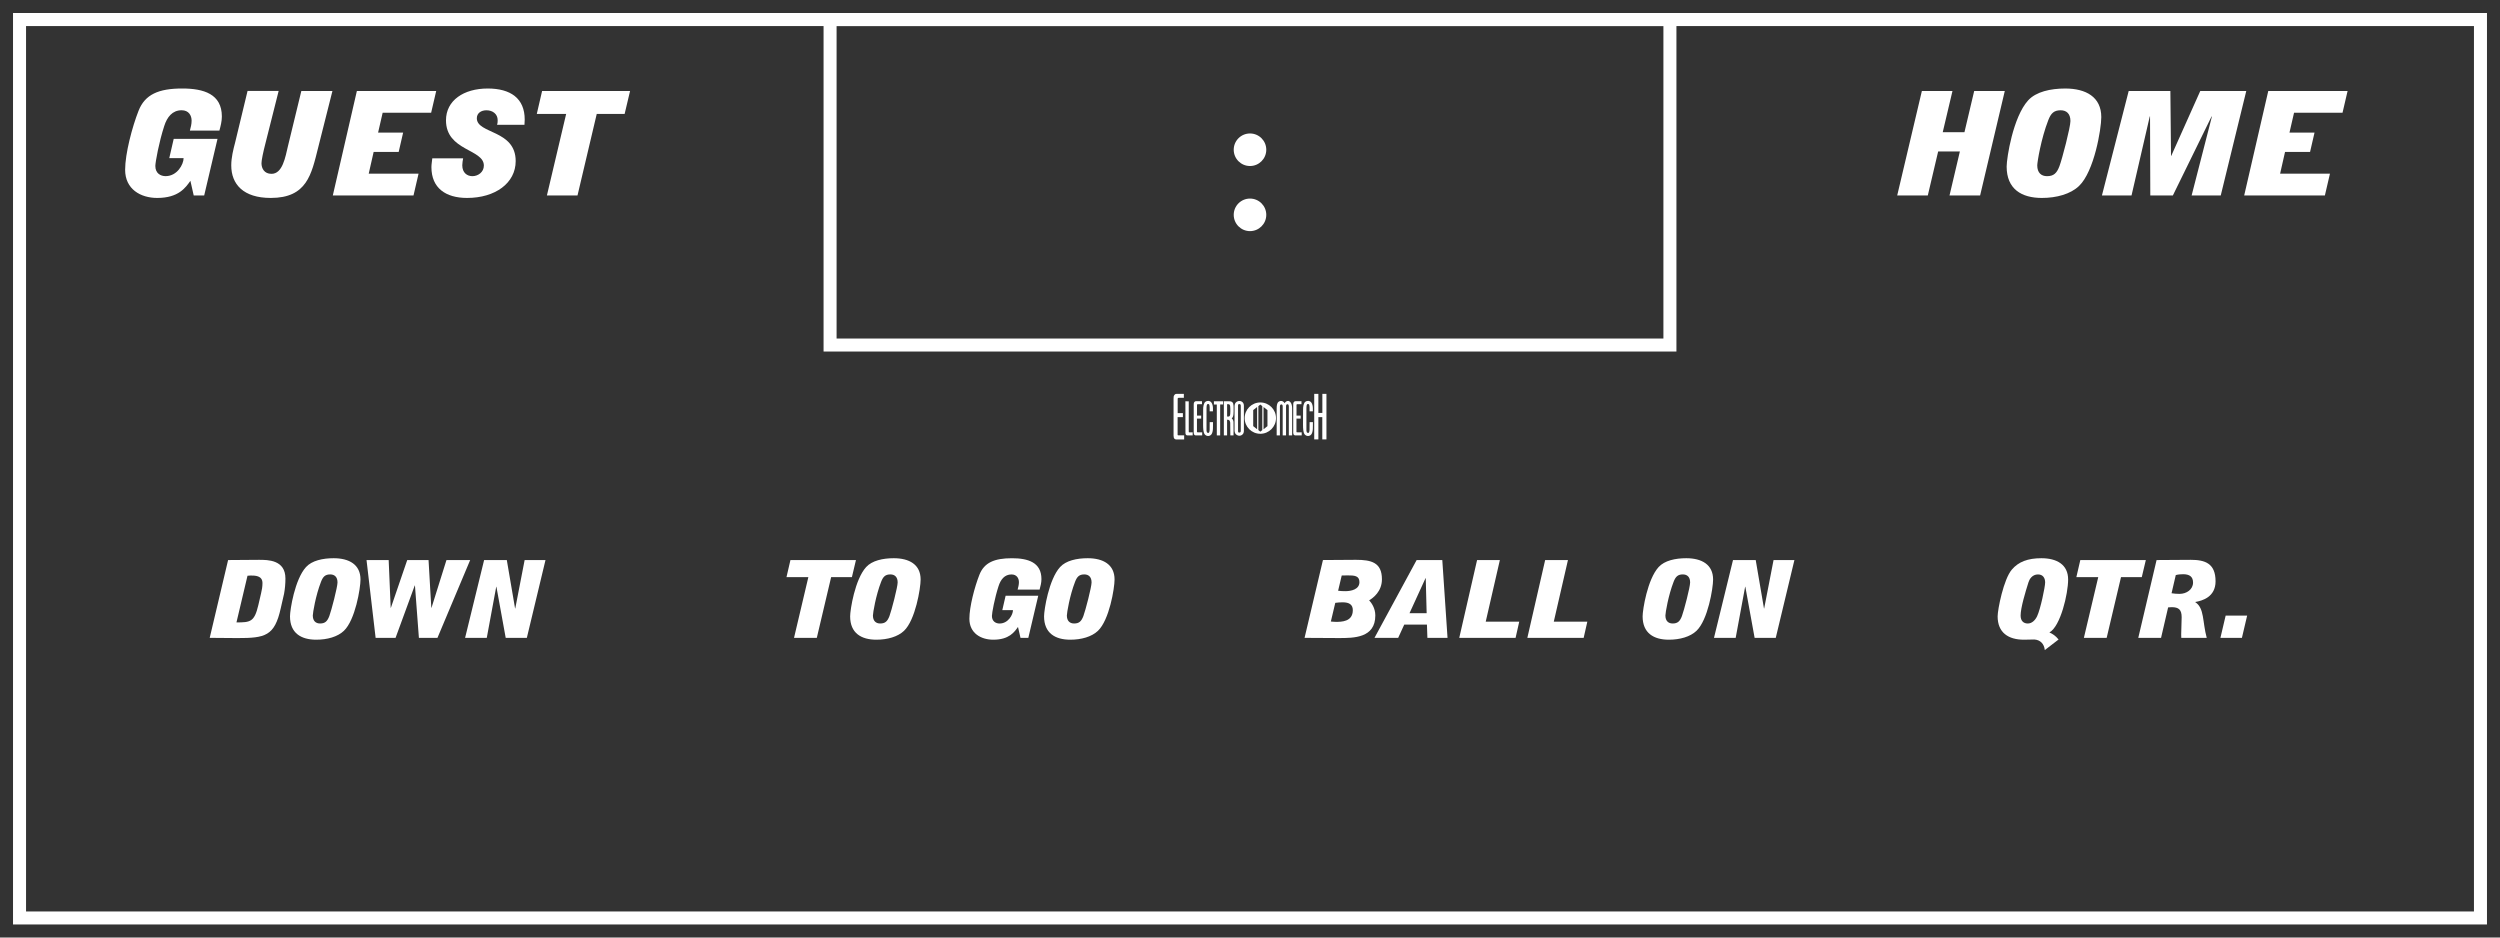 <?xml version='1.0' encoding='utf-8'?>
<ns0:svg xmlns:ns0="http://www.w3.org/2000/svg" enable-background="new 0 0 192 72" version="1.1" viewBox="0 0 192 72" x="0px" y="0px" xml:space="preserve">
<ns0:rect x="0" y="0" width="192" height="72" fill="#333333" stroke="none"/>
<ns0:g id="Accent_Striping">
	<ns0:path d="M1,1v70h190V1H1z M190,70H2V2h188V70z" fill="#ffffff" />
	<ns0:path d="M63.25,1v26h65.5V1H63.25z M127.75,26h-63.5V2h63.5V26z" fill="#ffffff" />
</ns0:g>
<ns0:g id="Captions">
	<ns0:g fill="#ffffff">
		<ns0:circle cx="96" cy="11.5" fill="#ffffff" r="1.25" />
		<ns0:circle cx="96" cy="16.5" fill="#ffffff" r="1.25" />
	</ns0:g>
	<ns0:g fill="#ffffff">
		<ns0:path d="M17.518,43.012l2.378-0.017c0.685,0,2.025,0,2.025,1.436c0,0.399-0.035,0.797-0.105,1.17l-0.254,1.112    c-0.473,2.142-1.2,2.291-3.324,2.291l-2.132-0.017L17.518,43.012z M18.16,47.801c1.066,0,1.376-0.033,1.68-1.328l0.212-0.912    c0.063-0.25,0.106-0.516,0.106-0.781c0-0.58-0.579-0.58-0.903-0.58c-0.078,0-0.169,0.016-0.247,0.016L18.16,47.801z" fill="#ffffff" />
		<ns0:path d="M22.272,47.336c0-0.498,0.367-2.838,1.229-3.785c0.451-0.498,1.284-0.68,2.124-0.68    c1.179,0,2.061,0.48,2.061,1.635c0,0.672-0.402,3.113-1.277,3.943c-0.479,0.456-1.271,0.68-2.124,0.68    C23.126,49.129,22.272,48.623,22.272,47.336z M25.921,44.73c0-0.424-0.233-0.615-0.558-0.615c-0.381,0-0.557,0.166-0.712,0.573    c-0.41,1.054-0.628,2.391-0.628,2.581c0,0.424,0.233,0.615,0.558,0.615c0.381,0,0.557-0.166,0.712-0.573    C25.448,46.896,25.921,45.087,25.921,44.73z" fill="#ffffff" />
		<ns0:path d="M28.149,43.012h1.701l0.155,3.669h0.014l1.256-3.669h1.637l0.212,3.669h0.014l1.15-3.669h1.821    l-2.513,5.977h-1.425l-0.303-4.025h-0.015l-1.475,4.025h-1.531L28.149,43.012z" fill="#ffffff" />
		<ns0:path d="M37.18,43.012h1.743l0.635,3.719h0.014l0.72-3.719h1.602l-1.433,5.977h-1.623l-0.713-3.926h-0.014    l-0.727,3.926h-1.665L37.18,43.012z" fill="#ffffff" />
	</ns0:g>
	<ns0:g fill="#ffffff">
		<ns0:path d="M100.19,48.988l1.412-5.977l2.533-0.017c1.172,0,1.997,0.199,1.997,1.494c0,0.938-0.677,1.437-0.981,1.618    c0.177,0.191,0.473,0.598,0.473,1.162c0,1.735-1.65,1.735-2.809,1.735L100.19,48.988z M102.209,47.734    c0.12,0.009,0.254,0.025,0.382,0.025c0.416,0,1.305,0,1.305-0.896c0-0.424-0.268-0.605-0.783-0.605    c-0.191,0-0.374,0.016-0.564,0.041L102.209,47.734z M102.767,45.369c0.184,0.025,0.359,0.033,0.551,0.033    c0.451,0,1.086-0.133,1.086-0.697c0-0.498-0.395-0.515-0.91-0.515c-0.154,0-0.297,0.009-0.451,0.009L102.767,45.369z" fill="#ffffff" />
		<ns0:path d="M105.56,48.988l3.238-5.977h1.97l0.402,5.977h-1.546l-0.035-1.021h-1.742l-0.467,1.021H105.56z     M109.567,47.096l-0.07-2.697h-0.014l-1.234,2.697H109.567z" fill="#ffffff" />
		<ns0:path d="M113.44,43.012h1.75l-1.086,4.731h2.574l-0.281,1.245h-4.326L113.44,43.012z" fill="#ffffff" />
		<ns0:path d="M118.668,43.012h1.751l-1.088,4.731h2.576l-0.282,1.245H117.3L118.668,43.012z" fill="#ffffff" />
		<ns0:path d="M126.153,47.336c0-0.498,0.367-2.838,1.228-3.785c0.452-0.498,1.284-0.68,2.124-0.68    c1.179,0,2.061,0.48,2.061,1.635c0,0.672-0.402,3.113-1.277,3.943c-0.48,0.456-1.27,0.68-2.123,0.68    C127.007,49.129,126.153,48.623,126.153,47.336z M129.802,44.73c0-0.424-0.232-0.615-0.559-0.615    c-0.381,0-0.557,0.166-0.712,0.573c-0.409,1.054-0.628,2.391-0.628,2.581c0,0.424,0.232,0.615,0.557,0.615    c0.382,0,0.559-0.166,0.713-0.573C129.329,46.896,129.802,45.087,129.802,44.73z" fill="#ffffff" />
		<ns0:path d="M133.095,43.012h1.744l0.635,3.719h0.014l0.721-3.719h1.602l-1.433,5.977h-1.623l-0.713-3.926h-0.015    l-0.727,3.926h-1.666L133.095,43.012z" fill="#ffffff" />
	</ns0:g>
	<ns0:g fill="#ffffff">
		<ns0:path d="M157.04,49.926c-0.043-0.465-0.339-0.788-0.813-0.813c-0.274,0-0.515,0.016-0.79,0.016    c-1.192,0-2.019-0.539-2.019-1.793c0-0.522,0.459-2.863,1.094-3.594c0.509-0.598,1.229-0.871,2.266-0.871    c1.172,0,2.054,0.48,2.054,1.635c0,1.096-0.586,3.602-1.439,4.067c0.254,0.108,0.466,0.249,0.706,0.54L157.04,49.926z     M155.734,47.885c0.304,0,0.558-0.232,0.712-0.549c0.269-0.564,0.621-2.273,0.621-2.605c0-0.332-0.162-0.615-0.55-0.615    c-0.452,0-0.663,0.383-0.728,0.598c-0.232,0.731-0.606,1.959-0.606,2.565C155.184,47.701,155.424,47.885,155.734,47.885z" fill="#ffffff" />
		<ns0:path d="M161.145,44.323h-1.68l0.303-1.311h5.032l-0.311,1.311h-1.595l-1.102,4.665h-1.75L161.145,44.323z" fill="#ffffff" />
		<ns0:path d="M165.625,43.012l2.625-0.017c1.08,0,1.905,0.257,1.905,1.651c0,1.213-1.03,1.494-1.553,1.586v0.017    c0.706,0.465,0.537,1.494,0.875,2.739h-1.954c0-0.092-0.007-0.183-0.007-0.266c0-0.439,0.035-0.88,0.035-1.32    c0-0.58-0.227-0.771-0.77-0.771c-0.085,0-0.184,0.008-0.269,0.017l-0.543,2.341h-1.75L165.625,43.012z M166.775,45.561    c0.197,0.033,0.409,0.049,0.614,0.049c0.529,0,1.037-0.332,1.037-0.871c0-0.448-0.269-0.639-0.763-0.639    c-0.191,0-0.381,0.016-0.564,0.066L166.775,45.561z" fill="#ffffff" />
		<ns0:path d="M170.93,47.278h1.651l-0.402,1.71h-1.651L170.93,47.278z" fill="#ffffff" />
	</ns0:g>
	<ns0:g fill="#ffffff">
		<ns0:path d="M62.082,44.322h-1.679l0.303-1.311h5.032l-0.311,1.311h-1.595l-1.101,4.666h-1.75L62.082,44.322z" fill="#ffffff" />
		<ns0:path d="M65.291,47.336c0-0.498,0.367-2.838,1.228-3.785c0.452-0.498,1.285-0.68,2.125-0.68    c1.178,0,2.06,0.48,2.06,1.635c0,0.672-0.402,3.113-1.277,3.943c-0.48,0.455-1.27,0.68-2.124,0.68    C66.145,49.129,65.291,48.623,65.291,47.336z M68.94,44.73c0-0.424-0.233-0.615-0.558-0.615c-0.381,0-0.558,0.166-0.713,0.572    c-0.409,1.055-0.628,2.391-0.628,2.582c0,0.424,0.233,0.615,0.558,0.615c0.381,0,0.558-0.166,0.713-0.574    C68.467,46.896,68.94,45.086,68.94,44.73z" fill="#ffffff" />
		<ns0:path d="M78.182,48.15c-0.275,0.389-0.678,0.979-1.898,0.979c-0.946,0-1.835-0.498-1.835-1.609    c0-0.922,0.402-2.449,0.77-3.379c0.367-0.93,1.143-1.269,2.498-1.269c1.228,0,2.266,0.314,2.266,1.602    c0,0.273-0.071,0.547-0.142,0.805h-1.687c0.049-0.182,0.099-0.373,0.099-0.564c0-0.299-0.162-0.598-0.571-0.598    c-0.529,0-0.833,0.391-0.995,0.904c-0.297,0.906-0.508,2.068-0.508,2.283c0,0.424,0.303,0.582,0.586,0.582    c0.671,0,1.031-0.682,1.031-1.029h-0.819l0.254-1.105h2.506l-0.763,3.238h-0.6L78.182,48.15z" fill="#ffffff" />
		<ns0:path d="M80.184,47.336c0-0.498,0.367-2.838,1.229-3.785c0.451-0.498,1.284-0.68,2.124-0.68    c1.179,0,2.061,0.48,2.061,1.635c0,0.672-0.402,3.113-1.277,3.943c-0.479,0.455-1.271,0.68-2.124,0.68    C81.039,49.129,80.184,48.623,80.184,47.336z M83.833,44.73c0-0.424-0.233-0.615-0.558-0.615c-0.381,0-0.557,0.166-0.712,0.572    c-0.41,1.055-0.628,2.391-0.628,2.582c0,0.424,0.233,0.615,0.558,0.615c0.381,0,0.557-0.166,0.712-0.574    C83.36,46.896,83.833,45.086,83.833,44.73z" fill="#ffffff" />
	</ns0:g>
	<ns0:g fill="#ffffff">
		<ns0:path d="M96.793,30.908c-0.665,0-1.203,0.539-1.203,1.204c0,0.664,0.539,1.203,1.203,1.203    c0.665,0,1.204-0.539,1.204-1.203C97.997,31.446,97.458,30.908,96.793,30.908z M96.547,32.966l-0.301-0.239v-1.231l0.301-0.239    V32.966z M96.944,33.031l-0.15,0.119h-0.001l-0.15-0.119v-1.84l0.15-0.119h0.001l0.15,0.119V33.031z M97.341,32.727l-0.301,0.239    v-1.709l0.301,0.239V32.727z" fill="#ffffff" />
		<ns0:g fill="#ffffff">
			<ns0:path d="M90.921,30.552c0,0-0.258,0-0.38,0c-0.083,0-0.096,0.035-0.096,0.092c0,0.096,0,0.179,0,0.275     c0,0.275,0,0.809,0,0.809h0.401v0.306H90.44v1.333c0,0.057,0,0.069,0.114,0.069c0.048,0,0.389,0,0.389,0v0.314     c0,0-0.411,0-0.612,0c-0.075,0-0.158-0.048-0.184-0.144c-0.026-0.101-0.018-0.245-0.018-0.245V30.63     c0-0.135,0.004-0.214,0.057-0.284c0.074-0.1,0.131-0.096,0.17-0.096h0.564V30.552z" fill="#ffffff" />
			<ns0:path d="M91.296,30.823c0,0,0,2.263,0,2.307c0,0.057,0,0.074,0.048,0.074c0.074,0,0.254,0,0.254,0v0.236     c0,0-0.56,0-0.389,0c0,0-0.166,0.017-0.166-0.188l-0.005-2.434L91.296,30.823z" fill="#ffffff" />
			<ns0:path d="M92.311,31.041c0,0-0.205,0-0.306,0c-0.065,0-0.074,0.026-0.074,0.066c0,0.074,0,0.135,0,0.209     c0,0.206,0,0.604,0,0.604h0.319v0.231h-0.323v1c0,0.04,0,0.053,0.092,0.053c0.035,0,0.31,0,0.31,0v0.236c0,0-0.328,0-0.489,0     c-0.061,0-0.127-0.04-0.148-0.109c-0.022-0.074-0.014-0.184-0.014-0.184v-2.049c0-0.101,0.005-0.162,0.044-0.215     c0.062-0.074,0.105-0.07,0.14-0.07h0.45V31.041z" fill="#ffffff" />
			<ns0:path d="M93.119,31.094c0.044,0.14,0.04,0.341,0.035,0.494h-0.253c-0.013-0.197,0.039-0.473-0.07-0.556     c-0.048-0.013-0.096-0.013-0.131,0.04c-0.04,0.078-0.031,0.179-0.04,0.275v1.703c0.004,0.057,0.013,0.114,0.035,0.157     c0.048,0.049,0.135,0.053,0.162,0.009c0.057-0.113,0.044-0.279,0.044-0.433c0.004-0.117,0-0.257,0.004-0.362h0.253     c-0.009,0.332,0.039,0.747-0.136,0.957c-0.14,0.153-0.367,0.136-0.502-0.021c-0.114-0.171-0.118-0.45-0.122-0.717l0.004-1.171     c-0.004-0.245,0.044-0.503,0.166-0.608c0.14-0.104,0.332-0.104,0.459,0.04C93.067,30.958,93.102,31.02,93.119,31.094z" fill="#ffffff" />
			<ns0:path d="M93.936,30.818v0.245h-0.227v2.377h-0.258v-2.373h-0.223v-0.249H93.936z" fill="#ffffff" />
			<ns0:path d="M94.417,30.818c0.179,0,0.253,0.07,0.292,0.175c0.031,0.109,0.031,0.245,0.031,0.371     c-0.004,0.28,0.026,0.651-0.144,0.766c0.061,0.043,0.126,0.147,0.135,0.271c0.009,0.341,0.004,1.04,0.004,1.04h-0.245     c0,0,0-0.651-0.009-0.988c-0.009-0.083-0.043-0.161-0.092-0.188c-0.039-0.03-0.148-0.03-0.148-0.03v1.206h-0.249v-2.622H94.417z      M94.404,31.059c-0.048-0.026-0.114-0.026-0.162-0.013v0.943c0.061,0.014,0.131,0.009,0.188-0.026     c0.07-0.083,0.052-0.253,0.061-0.38c-0.004-0.157,0-0.288-0.018-0.419C94.456,31.09,94.43,31.076,94.404,31.059z" fill="#ffffff" />
			<ns0:path d="M95.531,33.077c0,0,0.013,0.18-0.101,0.284c-0.14,0.14-0.345,0.131-0.489,0.013     c-0.131-0.104-0.127-0.292-0.127-0.292v-1.905c0,0-0.004-0.188,0.127-0.293c0.144-0.118,0.354-0.126,0.494,0.013     c0.118,0.119,0.096,0.301,0.096,0.301V33.077z M95.291,31.177c0-0.092-0.022-0.145-0.109-0.145c-0.092,0-0.105,0.058-0.101,0.145     c-0.004,0.236,0,1.9,0,1.9c-0.004,0.101,0.018,0.153,0.101,0.145c0.087,0,0.109-0.053,0.109-0.145     C95.291,33.077,95.291,31.247,95.291,31.177z" fill="#ffffff" />
		</ns0:g>
		<ns0:g fill="#ffffff">
			<ns0:path d="M98.655,30.967c0.127-0.205,0.319-0.218,0.433-0.096c0.096,0.087,0.148,0.28,0.148,0.481v2.089h-0.254     v-2.233c-0.008-0.135-0.043-0.161-0.104-0.161c-0.062,0-0.109,0.026-0.109,0.161v2.233h-0.258v-2.237     c0-0.104-0.044-0.144-0.104-0.144c-0.062,0-0.101,0.04-0.109,0.144v2.237h-0.249v-2.067c0-0.209,0.021-0.419,0.14-0.511     C98.327,30.752,98.542,30.762,98.655,30.967z" fill="#ffffff" />
			<ns0:path d="M99.953,31.041c0,0-0.206,0-0.306,0c-0.065,0-0.075,0.026-0.075,0.066c0,0.074,0,0.135,0,0.209     c0,0.206,0,0.604,0,0.604h0.319v0.231h-0.323v1c0,0.04,0,0.053,0.092,0.053c0.035,0,0.311,0,0.311,0v0.236c0,0-0.328,0-0.489,0     c-0.062,0-0.127-0.04-0.149-0.109c-0.022-0.074-0.013-0.184-0.013-0.184v-2.049c0-0.101,0.004-0.162,0.044-0.215     c0.061-0.074,0.104-0.07,0.14-0.07h0.45V31.041z" fill="#ffffff" />
			<ns0:path d="M100.792,31.094c0.044,0.14,0.039,0.341,0.035,0.494h-0.254c-0.013-0.197,0.039-0.473-0.07-0.556     c-0.048-0.013-0.096-0.013-0.131,0.04c-0.039,0.078-0.03,0.179-0.039,0.275v1.703c0.005,0.057,0.013,0.114,0.035,0.157     c0.048,0.049,0.135,0.053,0.161,0.009c0.058-0.113,0.044-0.279,0.044-0.433c0.005-0.117,0-0.257,0.005-0.362h0.253     c-0.009,0.332,0.039,0.747-0.136,0.957c-0.14,0.153-0.366,0.136-0.502-0.021c-0.113-0.171-0.118-0.45-0.122-0.717l0.004-1.171     c-0.004-0.245,0.044-0.503,0.166-0.608c0.14-0.104,0.332-0.104,0.459,0.04C100.739,30.958,100.774,31.02,100.792,31.094z" fill="#ffffff" />
			<ns0:path d="M101.251,30.25v1.464h0.306V30.25h0.314v3.496h-0.319v-1.708h-0.301v1.708h-0.319V30.25H101.251z" fill="#ffffff" />
		</ns0:g>
	</ns0:g>
	<ns0:g fill="#ffffff">
		<ns0:path d="M147.6,6.987h2.35l-0.748,3.166h1.668l0.748-3.166h2.35l-1.895,8.025h-2.35l0.795-3.377h-1.668    l-0.795,3.377h-2.35L147.6,6.987z" fill="#ffffff" />
		<ns0:path d="M154.111,12.794c0-0.668,0.492-3.812,1.648-5.082c0.605-0.669,1.725-0.914,2.852-0.914    c1.582,0,2.768,0.646,2.768,2.196c0,0.903-0.541,4.18-1.715,5.294c-0.645,0.613-1.705,0.914-2.854,0.914    C155.258,15.202,154.111,14.523,154.111,12.794z M159.01,9.294c0-0.568-0.313-0.825-0.748-0.825c-0.512,0-0.75,0.223-0.957,0.769    c-0.551,1.415-0.844,3.21-0.844,3.467c0,0.568,0.313,0.825,0.748,0.825c0.512,0,0.75-0.223,0.957-0.769    C158.375,12.204,159.01,9.774,159.01,9.294z" fill="#ffffff" />
		<ns0:path d="M163.484,6.987h3.201l0.049,4.982h0.018l2.229-4.982h3.533l-1.961,8.025h-2.236l1.555-6.052l-0.02-0.022    l-2.977,6.075h-1.732l-0.02-6.075h-0.02l-1.402,6.075h-2.273L163.484,6.987z" fill="#ffffff" />
		<ns0:path d="M174.203,6.987h6.092l-0.389,1.672h-3.723l-0.352,1.527h1.924l-0.342,1.482h-1.922l-0.379,1.672h3.828    l-0.389,1.672h-6.197L174.203,6.987z" fill="#ffffff" />
	</ns0:g>
	<ns0:g fill="#ffffff">
		<ns0:path d="M14.623,13.887c-0.37,0.524-0.91,1.315-2.549,1.315c-1.27,0-2.464-0.668-2.464-2.162    c0-1.237,0.54-3.288,1.033-4.537c0.493-1.249,1.535-1.706,3.354-1.706c1.649,0,3.042,0.423,3.042,2.151    c0,0.368-0.095,0.735-0.19,1.081h-2.265c0.066-0.245,0.132-0.501,0.132-0.758c0-0.401-0.218-0.803-0.768-0.803    c-0.71,0-1.118,0.524-1.336,1.215c-0.398,1.215-0.682,2.776-0.682,3.065c0,0.568,0.407,0.78,0.786,0.78    c0.9,0,1.384-0.914,1.384-1.382h-1.1l0.341-1.482h3.364l-1.023,4.347h-0.805L14.623,13.887z" fill="#ffffff" />
		<ns0:path d="M24.432,11.346c-0.512,2.04-0.853,3.856-3.639,3.856c-2.113,0-3.032-1.059-3.032-2.497    c0-0.602,0.151-1.204,0.303-1.784l0.948-3.935h2.388l-1.005,3.99c-0.189,0.725-0.313,1.338-0.313,1.561    c0,0.401,0.218,0.814,0.768,0.814c0.853,0,1.062-1.271,1.27-2.151l1.023-4.213h2.388L24.432,11.346z" fill="#ffffff" />
		<ns0:path d="M27.408,6.987h6.093l-0.389,1.672h-3.724l-0.351,1.527h1.923l-0.341,1.482h-1.923l-0.379,1.672h3.828    l-0.388,1.672H25.56L27.408,6.987z" fill="#ffffff" />
		<ns0:path d="M38.174,9.585c0.047-0.145,0.047-0.256,0.047-0.357c0-0.468-0.379-0.758-0.862-0.758    c-0.417,0-0.739,0.223-0.739,0.613c0,1.215,2.984,0.869,2.984,3.288c0,1.694-1.573,2.831-3.733,2.831    c-1.639,0-2.738-0.758-2.738-2.363c0-0.234,0.047-0.446,0.066-0.68h2.369c-0.028,0.179-0.066,0.357-0.066,0.535    c0,0.58,0.379,0.836,0.776,0.836c0.437,0,0.882-0.312,0.882-0.813c0-1.282-2.909-1.115-2.909-3.478    c0-1.527,1.364-2.441,3.203-2.441c1.762,0,2.843,0.758,2.843,2.385c0,0.134-0.019,0.268-0.019,0.401H38.174z" fill="#ffffff" />
		<ns0:path d="M43.481,8.749h-2.255l0.407-1.761h6.756l-0.417,1.761h-2.142l-1.478,6.264h-2.35L43.481,8.749z" fill="#ffffff" />
	</ns0:g>
</ns0:g>
</ns0:svg>